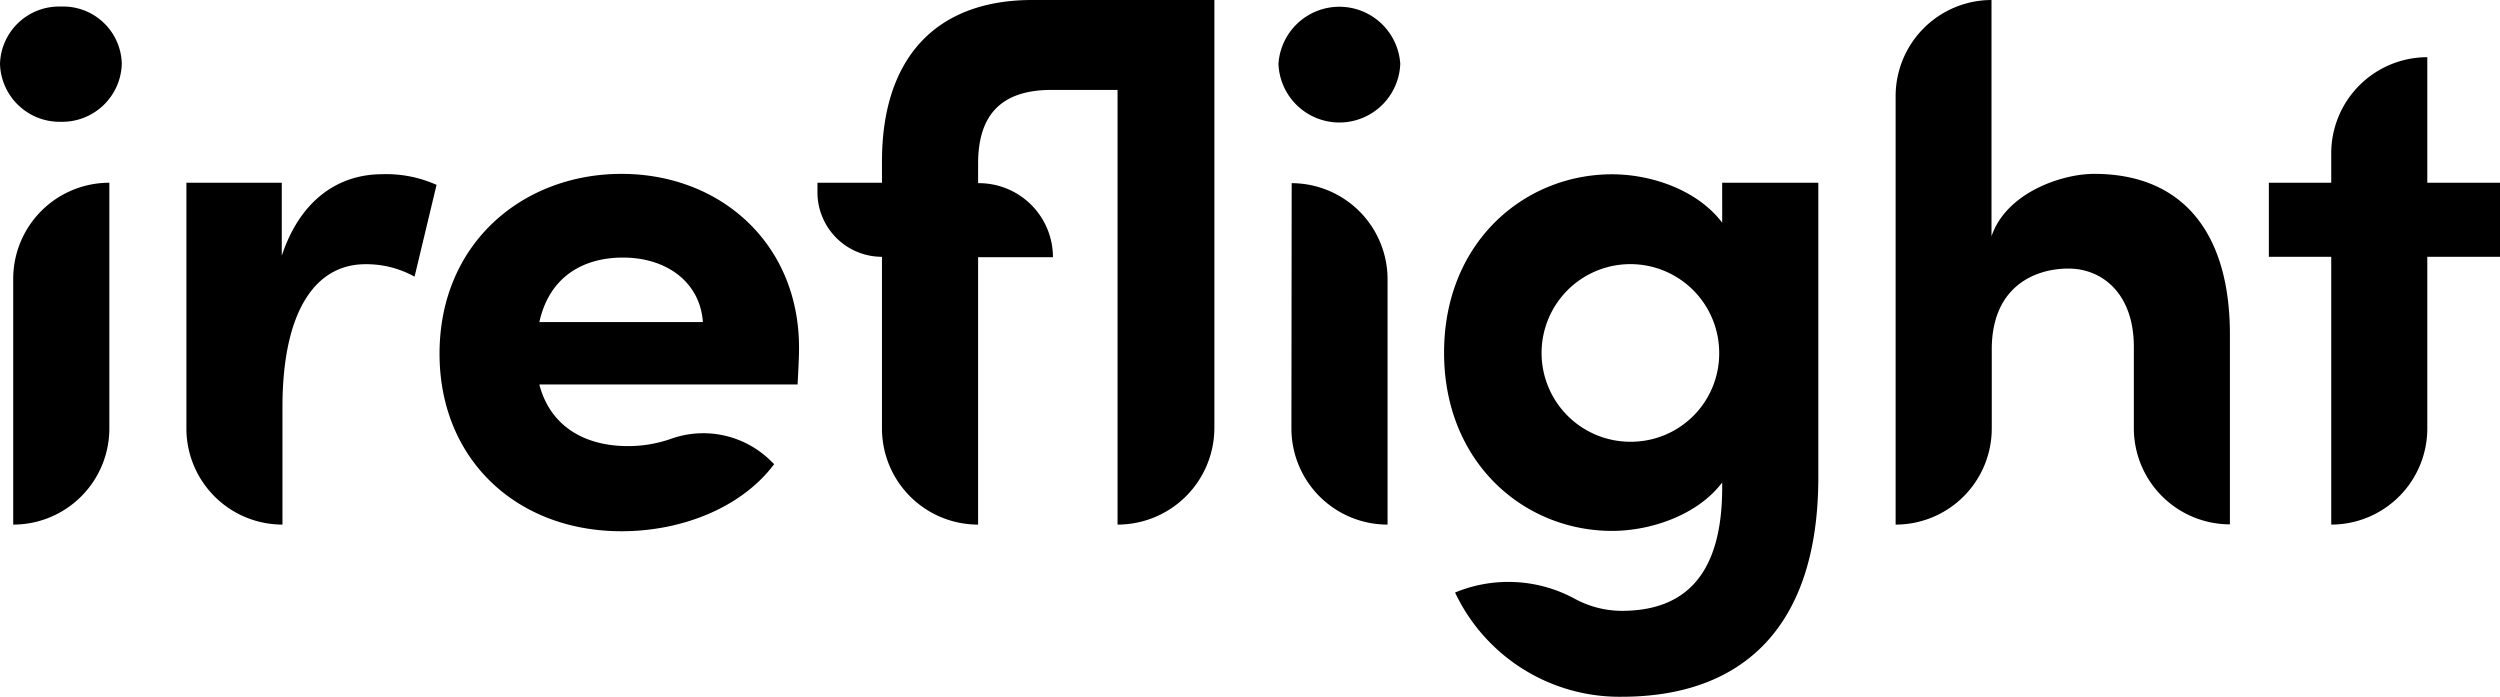 <svg xmlns="http://www.w3.org/2000/svg" viewBox="0 0 293.32 81.79"><g id="Layer_2" data-name="Layer 2"><g id="Layer_1-2" data-name="Layer 1"><path d="M0,7.49A6.93,6.93,0,0,1,7.14.77a6.88,6.88,0,0,1,7.15,6.72,7,7,0,0,1-7.15,6.8A7,7,0,0,1,0,7.49Zm12.83,14h0V50.28A11.28,11.28,0,0,1,1.55,61.55h0V32.71A11.28,11.28,0,0,1,12.83,21.44Z"/><path d="M51.22,21.69,48.64,32.46A11.63,11.63,0,0,0,42.87,31c-5.77,0-9.73,5.34-9.73,16.79V61.55h0A11.28,11.28,0,0,1,21.87,50.28V21.44H33.06V30c2.24-6.72,6.8-9.56,11.79-9.56A14.39,14.39,0,0,1,51.22,21.69Z"/><path d="M93.58,45.11H63.28c1.2,4.65,5,7.23,10.41,7.23a15.19,15.19,0,0,0,4.94-.82A11.29,11.29,0,0,1,90.36,54l.47.46C87,59.57,80,62.33,72.92,62.33c-12.31,0-21.35-8.44-21.35-20.83,0-13,9.81-21.1,21.35-21.1s20.83,8.1,20.83,20.41C93.75,41.93,93.67,43.3,93.58,45.11ZM82.47,37.79c-.34-4.73-4.3-7.57-9.38-7.57-4.56,0-8.61,2.15-9.81,7.57Z"/><path d="M131.12,61.55h0v-51h-7.75c-6.46,0-8.52,3.53-8.61,8.35v2.59h.09a8.69,8.69,0,0,1,8.69,8.69h-8.78V61.55h0a11.28,11.28,0,0,1-11.28-11.27V30.13h0a7.57,7.57,0,0,1-7.57-7.57V21.44h7.57v-2.5c0-12,6.2-18.94,17.65-18.94h21.35V50.19A11.36,11.36,0,0,1,131.12,61.55Z"/><path d="M150,7.49a7.16,7.16,0,0,1,14.29,0,7.15,7.15,0,0,1-14.29,0Zm1.55,14h0A11.28,11.28,0,0,1,162.8,32.71V61.55h0a11.28,11.28,0,0,1-11.28-11.27Z"/><path d="M213.34,21.44V56c0,17.57-8.87,25.75-23.08,25.75a21.34,21.34,0,0,1-19.54-12.23h0a16.33,16.33,0,0,1,14.15.79,11.68,11.68,0,0,0,5.39,1.36c7.24,0,11.8-4,11.8-14.46v-.6c-2.93,3.87-8.44,5.68-12.92,5.68-10.33,0-19.71-8-19.71-20.92s9.38-20.92,19.71-20.92c4.57,0,10,1.81,12.92,5.68V21.44Zm-11.63,20A10.42,10.42,0,1,0,191.3,51.83,10.36,10.36,0,0,0,201.71,41.41Z"/><path d="M261.63,39.52v22h0a11.28,11.28,0,0,1-11.27-11.27V40.72c0-6.37-3.79-9.21-7.67-9.21-4,0-9,2.15-9,9.47v9.3a11.28,11.28,0,0,1-11.28,11.27h0V11.28A11.28,11.28,0,0,1,233.66,0h0V27.72c1.72-5.08,8.17-7.32,12.05-7.32C256.21,20.4,261.72,27.46,261.63,39.52Z"/><path d="M293.32,30.13h-8.53V50.28a11.28,11.28,0,0,1-11.27,11.27h0V30.13H266.2V21.44h7.32V18A11.28,11.28,0,0,1,284.79,6.71h0V21.44h8.53Z"/></g></g></svg>
